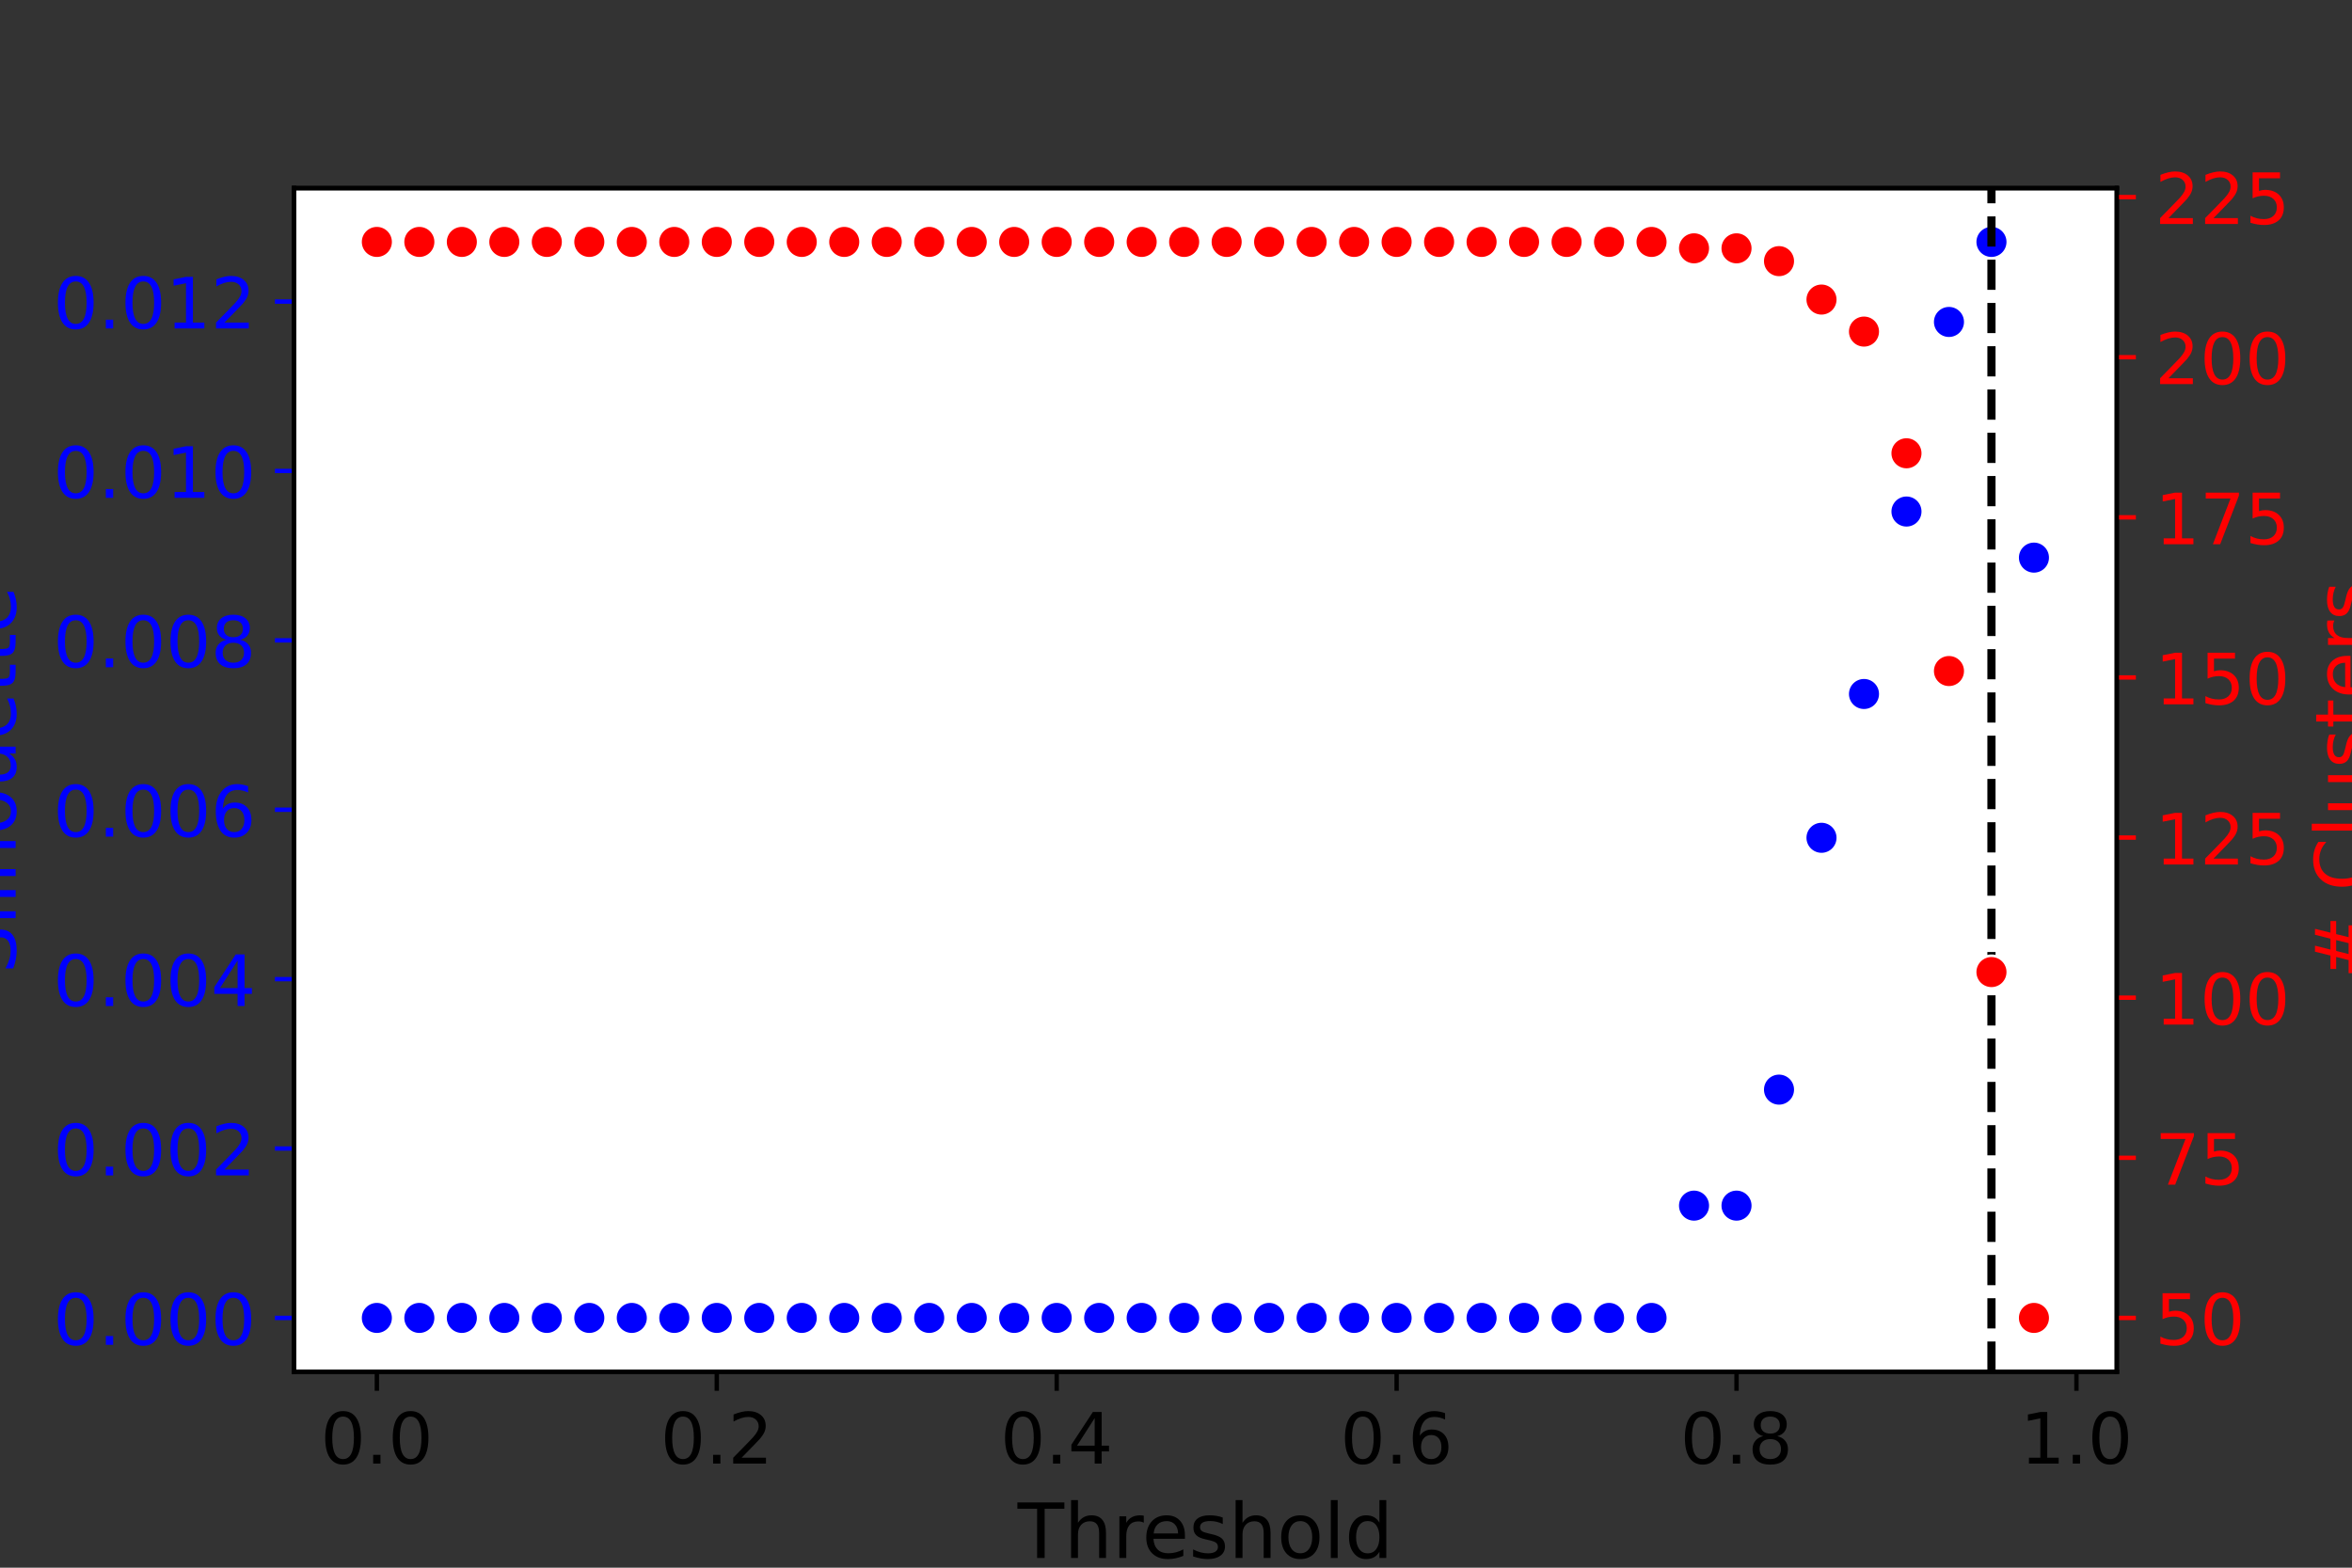 <?xml version="1.0" encoding="utf-8" standalone="no"?>
<!DOCTYPE svg PUBLIC "-//W3C//DTD SVG 1.1//EN"
  "http://www.w3.org/Graphics/SVG/1.1/DTD/svg11.dtd">
<!-- Created with matplotlib (https://matplotlib.org/) -->
<svg height="288pt" version="1.1" viewBox="0 0 432 288" width="432pt" xmlns="http://www.w3.org/2000/svg" xmlns:xlink="http://www.w3.org/1999/xlink">
 <rect x="0" y="0" width="432" height="288" fill="#333333" stroke="none"/>
 <defs>
  <style type="text/css">*{stroke-linecap:butt;stroke-linejoin:round;}</style>
 </defs>
 <g id="figure_1">
  <g id="patch_1">
   <path d="M 0 288 
L 432 288 
L 432 0 
L 0 0 
z
" style="fill:none;"/>
  </g>
  <g id="axes_1">
   <g id="patch_2">
    <path d="M 54 252 
L 388.8 252 
L 388.8 34.56 
L 54 34.56 
z
" style="fill:#ffffff;"/>
   </g>
   <g id="PathCollection_1">
    <defs>
     <path d="M 0 3 
C 0.796 3 1.559 2.684 2.121 2.121 
C 2.684 1.559 3 0.796 3 0 
C 3 -0.796 2.684 -1.559 2.121 -2.121 
C 1.559 -2.684 0.796 -3 0 -3 
C -0.796 -3 -1.559 -2.684 -2.121 -2.121 
C -2.684 -1.559 -3 -0.796 -3 0 
C -3 0.796 -2.684 1.559 -2.121 2.121 
C -1.559 2.684 -0.796 3 0 3 
z
" id="m71493a8d4b" style="stroke:#ffffff;stroke-width:0.48;"/>
    </defs>
    <g clip-path="url(#p7bffaa1123)">
     <use style="fill:#0000ff;stroke:#ffffff;stroke-width:0.48;" x="69.218" xlink:href="#m71493a8d4b" y="242.116"/>
     <use style="fill:#0000ff;stroke:#ffffff;stroke-width:0.48;" x="77.022" xlink:href="#m71493a8d4b" y="242.116"/>
     <use style="fill:#0000ff;stroke:#ffffff;stroke-width:0.48;" x="84.827" xlink:href="#m71493a8d4b" y="242.116"/>
     <use style="fill:#0000ff;stroke:#ffffff;stroke-width:0.48;" x="92.631" xlink:href="#m71493a8d4b" y="242.116"/>
     <use style="fill:#0000ff;stroke:#ffffff;stroke-width:0.48;" x="100.435" xlink:href="#m71493a8d4b" y="242.116"/>
     <use style="fill:#0000ff;stroke:#ffffff;stroke-width:0.48;" x="108.239" xlink:href="#m71493a8d4b" y="242.116"/>
     <use style="fill:#0000ff;stroke:#ffffff;stroke-width:0.48;" x="116.043" xlink:href="#m71493a8d4b" y="242.116"/>
     <use style="fill:#0000ff;stroke:#ffffff;stroke-width:0.48;" x="123.848" xlink:href="#m71493a8d4b" y="242.116"/>
     <use style="fill:#0000ff;stroke:#ffffff;stroke-width:0.48;" x="131.652" xlink:href="#m71493a8d4b" y="242.116"/>
     <use style="fill:#0000ff;stroke:#ffffff;stroke-width:0.48;" x="139.456" xlink:href="#m71493a8d4b" y="242.116"/>
     <use style="fill:#0000ff;stroke:#ffffff;stroke-width:0.48;" x="147.26" xlink:href="#m71493a8d4b" y="242.116"/>
     <use style="fill:#0000ff;stroke:#ffffff;stroke-width:0.48;" x="155.064" xlink:href="#m71493a8d4b" y="242.116"/>
     <use style="fill:#0000ff;stroke:#ffffff;stroke-width:0.48;" x="162.869" xlink:href="#m71493a8d4b" y="242.116"/>
     <use style="fill:#0000ff;stroke:#ffffff;stroke-width:0.48;" x="170.673" xlink:href="#m71493a8d4b" y="242.116"/>
     <use style="fill:#0000ff;stroke:#ffffff;stroke-width:0.48;" x="178.477" xlink:href="#m71493a8d4b" y="242.116"/>
     <use style="fill:#0000ff;stroke:#ffffff;stroke-width:0.48;" x="186.281" xlink:href="#m71493a8d4b" y="242.116"/>
     <use style="fill:#0000ff;stroke:#ffffff;stroke-width:0.48;" x="194.085" xlink:href="#m71493a8d4b" y="242.116"/>
     <use style="fill:#0000ff;stroke:#ffffff;stroke-width:0.48;" x="201.89" xlink:href="#m71493a8d4b" y="242.116"/>
     <use style="fill:#0000ff;stroke:#ffffff;stroke-width:0.48;" x="209.694" xlink:href="#m71493a8d4b" y="242.116"/>
     <use style="fill:#0000ff;stroke:#ffffff;stroke-width:0.48;" x="217.498" xlink:href="#m71493a8d4b" y="242.116"/>
     <use style="fill:#0000ff;stroke:#ffffff;stroke-width:0.48;" x="225.302" xlink:href="#m71493a8d4b" y="242.116"/>
     <use style="fill:#0000ff;stroke:#ffffff;stroke-width:0.48;" x="233.106" xlink:href="#m71493a8d4b" y="242.116"/>
     <use style="fill:#0000ff;stroke:#ffffff;stroke-width:0.48;" x="240.91" xlink:href="#m71493a8d4b" y="242.116"/>
     <use style="fill:#0000ff;stroke:#ffffff;stroke-width:0.48;" x="248.715" xlink:href="#m71493a8d4b" y="242.116"/>
     <use style="fill:#0000ff;stroke:#ffffff;stroke-width:0.48;" x="256.519" xlink:href="#m71493a8d4b" y="242.116"/>
     <use style="fill:#0000ff;stroke:#ffffff;stroke-width:0.48;" x="264.323" xlink:href="#m71493a8d4b" y="242.116"/>
     <use style="fill:#0000ff;stroke:#ffffff;stroke-width:0.48;" x="272.127" xlink:href="#m71493a8d4b" y="242.116"/>
     <use style="fill:#0000ff;stroke:#ffffff;stroke-width:0.48;" x="279.931" xlink:href="#m71493a8d4b" y="242.116"/>
     <use style="fill:#0000ff;stroke:#ffffff;stroke-width:0.48;" x="287.736" xlink:href="#m71493a8d4b" y="242.116"/>
     <use style="fill:#0000ff;stroke:#ffffff;stroke-width:0.48;" x="295.54" xlink:href="#m71493a8d4b" y="242.116"/>
     <use style="fill:#0000ff;stroke:#ffffff;stroke-width:0.48;" x="303.344" xlink:href="#m71493a8d4b" y="242.116"/>
     <use style="fill:#0000ff;stroke:#ffffff;stroke-width:0.48;" x="311.148" xlink:href="#m71493a8d4b" y="221.488"/>
     <use style="fill:#0000ff;stroke:#ffffff;stroke-width:0.48;" x="318.952" xlink:href="#m71493a8d4b" y="221.488"/>
     <use style="fill:#0000ff;stroke:#ffffff;stroke-width:0.48;" x="326.757" xlink:href="#m71493a8d4b" y="200.176"/>
     <use style="fill:#0000ff;stroke:#ffffff;stroke-width:0.48;" x="334.561" xlink:href="#m71493a8d4b" y="153.909"/>
     <use style="fill:#0000ff;stroke:#ffffff;stroke-width:0.48;" x="342.365" xlink:href="#m71493a8d4b" y="127.492"/>
     <use style="fill:#0000ff;stroke:#ffffff;stroke-width:0.48;" x="350.169" xlink:href="#m71493a8d4b" y="93.974"/>
     <use style="fill:#0000ff;stroke:#ffffff;stroke-width:0.48;" x="357.973" xlink:href="#m71493a8d4b" y="59.145"/>
     <use style="fill:#0000ff;stroke:#ffffff;stroke-width:0.48;" x="365.778" xlink:href="#m71493a8d4b" y="44.444"/>
     <use style="fill:#0000ff;stroke:#ffffff;stroke-width:0.48;" x="373.582" xlink:href="#m71493a8d4b" y="102.441"/>
    </g>
   </g>
   <g id="matplotlib.axis_1">
    <g id="xtick_1">
     <g id="line2d_1">
      <defs>
       <path d="M 0 0 
L 0 3.5 
" id="m3437641ccb" style="stroke:#000000;stroke-width:0.8;"/>
      </defs>
      <g>
       <use style="stroke:#000000;stroke-width:0.8;" x="69.218" xlink:href="#m3437641ccb" y="252"/>
      </g>
     </g>
     <g id="text_1">
      <!-- 0.0 -->
      <g transform="translate(58.881 268.878)scale(0.13 -0.13)">
       <defs>
        <path d="M 31.781 66.406 
Q 24.172 66.406 20.328 58.906 
Q 16.5 51.422 16.5 36.375 
Q 16.5 21.391 20.328 13.891 
Q 24.172 6.391 31.781 6.391 
Q 39.453 6.391 43.281 13.891 
Q 47.125 21.391 47.125 36.375 
Q 47.125 51.422 43.281 58.906 
Q 39.453 66.406 31.781 66.406 
z
M 31.781 74.219 
Q 44.047 74.219 50.516 64.516 
Q 56.984 54.828 56.984 36.375 
Q 56.984 17.969 50.516 8.266 
Q 44.047 -1.422 31.781 -1.422 
Q 19.531 -1.422 13.062 8.266 
Q 6.594 17.969 6.594 36.375 
Q 6.594 54.828 13.062 64.516 
Q 19.531 74.219 31.781 74.219 
z
" id="DejaVuSans-48"/>
        <path d="M 10.688 12.406 
L 21 12.406 
L 21 0 
L 10.688 0 
z
" id="DejaVuSans-46"/>
       </defs>
       <use xlink:href="#DejaVuSans-48"/>
       <use x="63.623" xlink:href="#DejaVuSans-46"/>
       <use x="95.41" xlink:href="#DejaVuSans-48"/>
      </g>
     </g>
    </g>
    <g id="xtick_2">
     <g id="line2d_2">
      <g>
       <use style="stroke:#000000;stroke-width:0.8;" x="131.652" xlink:href="#m3437641ccb" y="252"/>
      </g>
     </g>
     <g id="text_2">
      <!-- 0.2 -->
      <g transform="translate(121.315 268.878)scale(0.13 -0.13)">
       <defs>
        <path d="M 19.188 8.297 
L 53.609 8.297 
L 53.609 0 
L 7.328 0 
L 7.328 8.297 
Q 12.938 14.109 22.625 23.891 
Q 32.328 33.688 34.812 36.531 
Q 39.547 41.844 41.422 45.531 
Q 43.312 49.219 43.312 52.781 
Q 43.312 58.594 39.234 62.25 
Q 35.156 65.922 28.609 65.922 
Q 23.969 65.922 18.812 64.312 
Q 13.672 62.703 7.812 59.422 
L 7.812 69.391 
Q 13.766 71.781 18.938 73 
Q 24.125 74.219 28.422 74.219 
Q 39.75 74.219 46.484 68.547 
Q 53.219 62.891 53.219 53.422 
Q 53.219 48.922 51.531 44.891 
Q 49.859 40.875 45.406 35.406 
Q 44.188 33.984 37.641 27.219 
Q 31.109 20.453 19.188 8.297 
z
" id="DejaVuSans-50"/>
       </defs>
       <use xlink:href="#DejaVuSans-48"/>
       <use x="63.623" xlink:href="#DejaVuSans-46"/>
       <use x="95.41" xlink:href="#DejaVuSans-50"/>
      </g>
     </g>
    </g>
    <g id="xtick_3">
     <g id="line2d_3">
      <g>
       <use style="stroke:#000000;stroke-width:0.8;" x="194.085" xlink:href="#m3437641ccb" y="252"/>
      </g>
     </g>
     <g id="text_3">
      <!-- 0.4 -->
      <g transform="translate(183.748 268.878)scale(0.13 -0.13)">
       <defs>
        <path d="M 37.797 64.312 
L 12.891 25.391 
L 37.797 25.391 
z
M 35.203 72.906 
L 47.609 72.906 
L 47.609 25.391 
L 58.016 25.391 
L 58.016 17.188 
L 47.609 17.188 
L 47.609 0 
L 37.797 0 
L 37.797 17.188 
L 4.891 17.188 
L 4.891 26.703 
z
" id="DejaVuSans-52"/>
       </defs>
       <use xlink:href="#DejaVuSans-48"/>
       <use x="63.623" xlink:href="#DejaVuSans-46"/>
       <use x="95.41" xlink:href="#DejaVuSans-52"/>
      </g>
     </g>
    </g>
    <g id="xtick_4">
     <g id="line2d_4">
      <g>
       <use style="stroke:#000000;stroke-width:0.8;" x="256.519" xlink:href="#m3437641ccb" y="252"/>
      </g>
     </g>
     <g id="text_4">
      <!-- 0.6 -->
      <g transform="translate(246.182 268.878)scale(0.13 -0.13)">
       <defs>
        <path d="M 33.016 40.375 
Q 26.375 40.375 22.484 35.828 
Q 18.609 31.297 18.609 23.391 
Q 18.609 15.531 22.484 10.953 
Q 26.375 6.391 33.016 6.391 
Q 39.656 6.391 43.531 10.953 
Q 47.406 15.531 47.406 23.391 
Q 47.406 31.297 43.531 35.828 
Q 39.656 40.375 33.016 40.375 
z
M 52.594 71.297 
L 52.594 62.312 
Q 48.875 64.062 45.094 64.984 
Q 41.312 65.922 37.594 65.922 
Q 27.828 65.922 22.672 59.328 
Q 17.531 52.734 16.797 39.406 
Q 19.672 43.656 24.016 45.922 
Q 28.375 48.188 33.594 48.188 
Q 44.578 48.188 50.953 41.516 
Q 57.328 34.859 57.328 23.391 
Q 57.328 12.156 50.688 5.359 
Q 44.047 -1.422 33.016 -1.422 
Q 20.359 -1.422 13.672 8.266 
Q 6.984 17.969 6.984 36.375 
Q 6.984 53.656 15.188 63.938 
Q 23.391 74.219 37.203 74.219 
Q 40.922 74.219 44.703 73.484 
Q 48.484 72.75 52.594 71.297 
z
" id="DejaVuSans-54"/>
       </defs>
       <use xlink:href="#DejaVuSans-48"/>
       <use x="63.623" xlink:href="#DejaVuSans-46"/>
       <use x="95.41" xlink:href="#DejaVuSans-54"/>
      </g>
     </g>
    </g>
    <g id="xtick_5">
     <g id="line2d_5">
      <g>
       <use style="stroke:#000000;stroke-width:0.8;" x="318.952" xlink:href="#m3437641ccb" y="252"/>
      </g>
     </g>
     <g id="text_5">
      <!-- 0.8 -->
      <g transform="translate(308.615 268.878)scale(0.13 -0.13)">
       <defs>
        <path d="M 31.781 34.625 
Q 24.75 34.625 20.719 30.859 
Q 16.703 27.094 16.703 20.516 
Q 16.703 13.922 20.719 10.156 
Q 24.75 6.391 31.781 6.391 
Q 38.812 6.391 42.859 10.172 
Q 46.922 13.969 46.922 20.516 
Q 46.922 27.094 42.891 30.859 
Q 38.875 34.625 31.781 34.625 
z
M 21.922 38.812 
Q 15.578 40.375 12.031 44.719 
Q 8.5 49.078 8.5 55.328 
Q 8.5 64.062 14.719 69.141 
Q 20.953 74.219 31.781 74.219 
Q 42.672 74.219 48.875 69.141 
Q 55.078 64.062 55.078 55.328 
Q 55.078 49.078 51.531 44.719 
Q 48 40.375 41.703 38.812 
Q 48.828 37.156 52.797 32.312 
Q 56.781 27.484 56.781 20.516 
Q 56.781 9.906 50.312 4.234 
Q 43.844 -1.422 31.781 -1.422 
Q 19.734 -1.422 13.25 4.234 
Q 6.781 9.906 6.781 20.516 
Q 6.781 27.484 10.781 32.312 
Q 14.797 37.156 21.922 38.812 
z
M 18.312 54.391 
Q 18.312 48.734 21.844 45.562 
Q 25.391 42.391 31.781 42.391 
Q 38.141 42.391 41.719 45.562 
Q 45.312 48.734 45.312 54.391 
Q 45.312 60.062 41.719 63.234 
Q 38.141 66.406 31.781 66.406 
Q 25.391 66.406 21.844 63.234 
Q 18.312 60.062 18.312 54.391 
z
" id="DejaVuSans-56"/>
       </defs>
       <use xlink:href="#DejaVuSans-48"/>
       <use x="63.623" xlink:href="#DejaVuSans-46"/>
       <use x="95.41" xlink:href="#DejaVuSans-56"/>
      </g>
     </g>
    </g>
    <g id="xtick_6">
     <g id="line2d_6">
      <g>
       <use style="stroke:#000000;stroke-width:0.8;" x="381.386" xlink:href="#m3437641ccb" y="252"/>
      </g>
     </g>
     <g id="text_6">
      <!-- 1.0 -->
      <g transform="translate(371.049 268.878)scale(0.13 -0.13)">
       <defs>
        <path d="M 12.406 8.297 
L 28.516 8.297 
L 28.516 63.922 
L 10.984 60.406 
L 10.984 69.391 
L 28.422 72.906 
L 38.281 72.906 
L 38.281 8.297 
L 54.391 8.297 
L 54.391 0 
L 12.406 0 
z
" id="DejaVuSans-49"/>
       </defs>
       <use xlink:href="#DejaVuSans-49"/>
       <use x="63.623" xlink:href="#DejaVuSans-46"/>
       <use x="95.41" xlink:href="#DejaVuSans-48"/>
      </g>
     </g>
    </g>
    <g id="text_7">
     <!-- Threshold -->
     <g transform="translate(186.906 286.219)scale(0.14 -0.14)">
      <defs>
       <path d="M -0.297 72.906 
L 61.375 72.906 
L 61.375 64.594 
L 35.5 64.594 
L 35.5 0 
L 25.594 0 
L 25.594 64.594 
L -0.297 64.594 
z
" id="DejaVuSans-84"/>
       <path d="M 54.891 33.016 
L 54.891 0 
L 45.906 0 
L 45.906 32.719 
Q 45.906 40.484 42.875 44.328 
Q 39.844 48.188 33.797 48.188 
Q 26.516 48.188 22.312 43.547 
Q 18.109 38.922 18.109 30.906 
L 18.109 0 
L 9.078 0 
L 9.078 75.984 
L 18.109 75.984 
L 18.109 46.188 
Q 21.344 51.125 25.703 53.562 
Q 30.078 56 35.797 56 
Q 45.219 56 50.047 50.172 
Q 54.891 44.344 54.891 33.016 
z
" id="DejaVuSans-104"/>
       <path d="M 41.109 46.297 
Q 39.594 47.172 37.812 47.578 
Q 36.031 48 33.891 48 
Q 26.266 48 22.188 43.047 
Q 18.109 38.094 18.109 28.812 
L 18.109 0 
L 9.078 0 
L 9.078 54.688 
L 18.109 54.688 
L 18.109 46.188 
Q 20.953 51.172 25.484 53.578 
Q 30.031 56 36.531 56 
Q 37.453 56 38.578 55.875 
Q 39.703 55.766 41.062 55.516 
z
" id="DejaVuSans-114"/>
       <path d="M 56.203 29.594 
L 56.203 25.203 
L 14.891 25.203 
Q 15.484 15.922 20.484 11.062 
Q 25.484 6.203 34.422 6.203 
Q 39.594 6.203 44.453 7.469 
Q 49.312 8.734 54.109 11.281 
L 54.109 2.781 
Q 49.266 0.734 44.188 -0.344 
Q 39.109 -1.422 33.891 -1.422 
Q 20.797 -1.422 13.156 6.188 
Q 5.516 13.812 5.516 26.812 
Q 5.516 40.234 12.766 48.109 
Q 20.016 56 32.328 56 
Q 43.359 56 49.781 48.891 
Q 56.203 41.797 56.203 29.594 
z
M 47.219 32.234 
Q 47.125 39.594 43.094 43.984 
Q 39.062 48.391 32.422 48.391 
Q 24.906 48.391 20.391 44.141 
Q 15.875 39.891 15.188 32.172 
z
" id="DejaVuSans-101"/>
       <path d="M 44.281 53.078 
L 44.281 44.578 
Q 40.484 46.531 36.375 47.5 
Q 32.281 48.484 27.875 48.484 
Q 21.188 48.484 17.844 46.438 
Q 14.5 44.391 14.5 40.281 
Q 14.5 37.156 16.891 35.375 
Q 19.281 33.594 26.516 31.984 
L 29.594 31.297 
Q 39.156 29.25 43.188 25.516 
Q 47.219 21.781 47.219 15.094 
Q 47.219 7.469 41.188 3.016 
Q 35.156 -1.422 24.609 -1.422 
Q 20.219 -1.422 15.453 -0.562 
Q 10.688 0.297 5.422 2 
L 5.422 11.281 
Q 10.406 8.688 15.234 7.391 
Q 20.062 6.109 24.812 6.109 
Q 31.156 6.109 34.562 8.281 
Q 37.984 10.453 37.984 14.406 
Q 37.984 18.062 35.516 20.016 
Q 33.062 21.969 24.703 23.781 
L 21.578 24.516 
Q 13.234 26.266 9.516 29.906 
Q 5.812 33.547 5.812 39.891 
Q 5.812 47.609 11.281 51.797 
Q 16.75 56 26.812 56 
Q 31.781 56 36.172 55.266 
Q 40.578 54.547 44.281 53.078 
z
" id="DejaVuSans-115"/>
       <path d="M 30.609 48.391 
Q 23.391 48.391 19.188 42.75 
Q 14.984 37.109 14.984 27.297 
Q 14.984 17.484 19.156 11.844 
Q 23.344 6.203 30.609 6.203 
Q 37.797 6.203 41.984 11.859 
Q 46.188 17.531 46.188 27.297 
Q 46.188 37.016 41.984 42.703 
Q 37.797 48.391 30.609 48.391 
z
M 30.609 56 
Q 42.328 56 49.016 48.375 
Q 55.719 40.766 55.719 27.297 
Q 55.719 13.875 49.016 6.219 
Q 42.328 -1.422 30.609 -1.422 
Q 18.844 -1.422 12.172 6.219 
Q 5.516 13.875 5.516 27.297 
Q 5.516 40.766 12.172 48.375 
Q 18.844 56 30.609 56 
z
" id="DejaVuSans-111"/>
       <path d="M 9.422 75.984 
L 18.406 75.984 
L 18.406 0 
L 9.422 0 
z
" id="DejaVuSans-108"/>
       <path d="M 45.406 46.391 
L 45.406 75.984 
L 54.391 75.984 
L 54.391 0 
L 45.406 0 
L 45.406 8.203 
Q 42.578 3.328 38.25 0.953 
Q 33.938 -1.422 27.875 -1.422 
Q 17.969 -1.422 11.734 6.484 
Q 5.516 14.406 5.516 27.297 
Q 5.516 40.188 11.734 48.094 
Q 17.969 56 27.875 56 
Q 33.938 56 38.25 53.625 
Q 42.578 51.266 45.406 46.391 
z
M 14.797 27.297 
Q 14.797 17.391 18.875 11.75 
Q 22.953 6.109 30.078 6.109 
Q 37.203 6.109 41.297 11.75 
Q 45.406 17.391 45.406 27.297 
Q 45.406 37.203 41.297 42.844 
Q 37.203 48.484 30.078 48.484 
Q 22.953 48.484 18.875 42.844 
Q 14.797 37.203 14.797 27.297 
z
" id="DejaVuSans-100"/>
      </defs>
      <use xlink:href="#DejaVuSans-84"/>
      <use x="61.084" xlink:href="#DejaVuSans-104"/>
      <use x="124.463" xlink:href="#DejaVuSans-114"/>
      <use x="163.326" xlink:href="#DejaVuSans-101"/>
      <use x="224.85" xlink:href="#DejaVuSans-115"/>
      <use x="276.949" xlink:href="#DejaVuSans-104"/>
      <use x="340.328" xlink:href="#DejaVuSans-111"/>
      <use x="401.51" xlink:href="#DejaVuSans-108"/>
      <use x="429.293" xlink:href="#DejaVuSans-100"/>
     </g>
    </g>
   </g>
   <g id="matplotlib.axis_2">
    <g id="ytick_1">
     <g id="line2d_7">
      <defs>
       <path d="M 0 0 
L -3.5 0 
" id="m85ba063095" style="stroke:#0000ff;stroke-width:0.8;"/>
      </defs>
      <g>
       <use style="fill:#0000ff;stroke:#0000ff;stroke-width:0.8;" x="54" xlink:href="#m85ba063095" y="242.116"/>
      </g>
     </g>
     <g id="text_8">
      <!-- 0.000 -->
      <g style="fill:#0000ff;" transform="translate(9.783 247.055)scale(0.13 -0.13)">
       <use xlink:href="#DejaVuSans-48"/>
       <use x="63.623" xlink:href="#DejaVuSans-46"/>
       <use x="95.41" xlink:href="#DejaVuSans-48"/>
       <use x="159.033" xlink:href="#DejaVuSans-48"/>
       <use x="222.656" xlink:href="#DejaVuSans-48"/>
      </g>
     </g>
    </g>
    <g id="ytick_2">
     <g id="line2d_8">
      <g>
       <use style="fill:#0000ff;stroke:#0000ff;stroke-width:0.8;" x="54" xlink:href="#m85ba063095" y="210.997"/>
      </g>
     </g>
     <g id="text_9">
      <!-- 0.002 -->
      <g style="fill:#0000ff;" transform="translate(9.783 215.936)scale(0.13 -0.13)">
       <use xlink:href="#DejaVuSans-48"/>
       <use x="63.623" xlink:href="#DejaVuSans-46"/>
       <use x="95.41" xlink:href="#DejaVuSans-48"/>
       <use x="159.033" xlink:href="#DejaVuSans-48"/>
       <use x="222.656" xlink:href="#DejaVuSans-50"/>
      </g>
     </g>
    </g>
    <g id="ytick_3">
     <g id="line2d_9">
      <g>
       <use style="fill:#0000ff;stroke:#0000ff;stroke-width:0.8;" x="54" xlink:href="#m85ba063095" y="179.878"/>
      </g>
     </g>
     <g id="text_10">
      <!-- 0.004 -->
      <g style="fill:#0000ff;" transform="translate(9.783 184.817)scale(0.13 -0.13)">
       <use xlink:href="#DejaVuSans-48"/>
       <use x="63.623" xlink:href="#DejaVuSans-46"/>
       <use x="95.41" xlink:href="#DejaVuSans-48"/>
       <use x="159.033" xlink:href="#DejaVuSans-48"/>
       <use x="222.656" xlink:href="#DejaVuSans-52"/>
      </g>
     </g>
    </g>
    <g id="ytick_4">
     <g id="line2d_10">
      <g>
       <use style="fill:#0000ff;stroke:#0000ff;stroke-width:0.8;" x="54" xlink:href="#m85ba063095" y="148.759"/>
      </g>
     </g>
     <g id="text_11">
      <!-- 0.006 -->
      <g style="fill:#0000ff;" transform="translate(9.783 153.698)scale(0.13 -0.13)">
       <use xlink:href="#DejaVuSans-48"/>
       <use x="63.623" xlink:href="#DejaVuSans-46"/>
       <use x="95.41" xlink:href="#DejaVuSans-48"/>
       <use x="159.033" xlink:href="#DejaVuSans-48"/>
       <use x="222.656" xlink:href="#DejaVuSans-54"/>
      </g>
     </g>
    </g>
    <g id="ytick_5">
     <g id="line2d_11">
      <g>
       <use style="fill:#0000ff;stroke:#0000ff;stroke-width:0.8;" x="54" xlink:href="#m85ba063095" y="117.64"/>
      </g>
     </g>
     <g id="text_12">
      <!-- 0.008 -->
      <g style="fill:#0000ff;" transform="translate(9.783 122.579)scale(0.13 -0.13)">
       <use xlink:href="#DejaVuSans-48"/>
       <use x="63.623" xlink:href="#DejaVuSans-46"/>
       <use x="95.41" xlink:href="#DejaVuSans-48"/>
       <use x="159.033" xlink:href="#DejaVuSans-48"/>
       <use x="222.656" xlink:href="#DejaVuSans-56"/>
      </g>
     </g>
    </g>
    <g id="ytick_6">
     <g id="line2d_12">
      <g>
       <use style="fill:#0000ff;stroke:#0000ff;stroke-width:0.8;" x="54" xlink:href="#m85ba063095" y="86.52"/>
      </g>
     </g>
     <g id="text_13">
      <!-- 0.010 -->
      <g style="fill:#0000ff;" transform="translate(9.783 91.459)scale(0.13 -0.13)">
       <use xlink:href="#DejaVuSans-48"/>
       <use x="63.623" xlink:href="#DejaVuSans-46"/>
       <use x="95.41" xlink:href="#DejaVuSans-48"/>
       <use x="159.033" xlink:href="#DejaVuSans-49"/>
       <use x="222.656" xlink:href="#DejaVuSans-48"/>
      </g>
     </g>
    </g>
    <g id="ytick_7">
     <g id="line2d_13">
      <g>
       <use style="fill:#0000ff;stroke:#0000ff;stroke-width:0.8;" x="54" xlink:href="#m85ba063095" y="55.401"/>
      </g>
     </g>
     <g id="text_14">
      <!-- 0.012 -->
      <g style="fill:#0000ff;" transform="translate(9.783 60.34)scale(0.13 -0.13)">
       <use xlink:href="#DejaVuSans-48"/>
       <use x="63.623" xlink:href="#DejaVuSans-46"/>
       <use x="95.41" xlink:href="#DejaVuSans-48"/>
       <use x="159.033" xlink:href="#DejaVuSans-49"/>
       <use x="222.656" xlink:href="#DejaVuSans-50"/>
      </g>
     </g>
    </g>
    <g id="text_15">
     <!-- Silhouette -->
     <g style="fill:#0000ff;" transform="translate(2.872 178.872)rotate(-90)scale(0.14 -0.14)">
      <defs>
       <path d="M 53.516 70.516 
L 53.516 60.891 
Q 47.906 63.578 42.922 64.891 
Q 37.938 66.219 33.297 66.219 
Q 25.25 66.219 20.875 63.094 
Q 16.5 59.969 16.5 54.203 
Q 16.5 49.359 19.406 46.891 
Q 22.312 44.438 30.422 42.922 
L 36.375 41.703 
Q 47.406 39.594 52.656 34.297 
Q 57.906 29 57.906 20.125 
Q 57.906 9.516 50.797 4.047 
Q 43.703 -1.422 29.984 -1.422 
Q 24.812 -1.422 18.969 -0.25 
Q 13.141 0.922 6.891 3.219 
L 6.891 13.375 
Q 12.891 10.016 18.656 8.297 
Q 24.422 6.594 29.984 6.594 
Q 38.422 6.594 43.016 9.906 
Q 47.609 13.234 47.609 19.391 
Q 47.609 24.75 44.312 27.781 
Q 41.016 30.812 33.5 32.328 
L 27.484 33.5 
Q 16.453 35.688 11.516 40.375 
Q 6.594 45.062 6.594 53.422 
Q 6.594 63.094 13.406 68.656 
Q 20.219 74.219 32.172 74.219 
Q 37.312 74.219 42.625 73.281 
Q 47.953 72.359 53.516 70.516 
z
" id="DejaVuSans-83"/>
       <path d="M 9.422 54.688 
L 18.406 54.688 
L 18.406 0 
L 9.422 0 
z
M 9.422 75.984 
L 18.406 75.984 
L 18.406 64.594 
L 9.422 64.594 
z
" id="DejaVuSans-105"/>
       <path d="M 8.5 21.578 
L 8.5 54.688 
L 17.484 54.688 
L 17.484 21.922 
Q 17.484 14.156 20.5 10.266 
Q 23.531 6.391 29.594 6.391 
Q 36.859 6.391 41.078 11.031 
Q 45.312 15.672 45.312 23.688 
L 45.312 54.688 
L 54.297 54.688 
L 54.297 0 
L 45.312 0 
L 45.312 8.406 
Q 42.047 3.422 37.719 1 
Q 33.406 -1.422 27.688 -1.422 
Q 18.266 -1.422 13.375 4.438 
Q 8.5 10.297 8.5 21.578 
z
M 31.109 56 
z
" id="DejaVuSans-117"/>
       <path d="M 18.312 70.219 
L 18.312 54.688 
L 36.812 54.688 
L 36.812 47.703 
L 18.312 47.703 
L 18.312 18.016 
Q 18.312 11.328 20.141 9.422 
Q 21.969 7.516 27.594 7.516 
L 36.812 7.516 
L 36.812 0 
L 27.594 0 
Q 17.188 0 13.234 3.875 
Q 9.281 7.766 9.281 18.016 
L 9.281 47.703 
L 2.688 47.703 
L 2.688 54.688 
L 9.281 54.688 
L 9.281 70.219 
z
" id="DejaVuSans-116"/>
      </defs>
      <use xlink:href="#DejaVuSans-83"/>
      <use x="63.477" xlink:href="#DejaVuSans-105"/>
      <use x="91.26" xlink:href="#DejaVuSans-108"/>
      <use x="119.043" xlink:href="#DejaVuSans-104"/>
      <use x="182.422" xlink:href="#DejaVuSans-111"/>
      <use x="243.604" xlink:href="#DejaVuSans-117"/>
      <use x="306.982" xlink:href="#DejaVuSans-101"/>
      <use x="368.506" xlink:href="#DejaVuSans-116"/>
      <use x="407.715" xlink:href="#DejaVuSans-116"/>
      <use x="446.924" xlink:href="#DejaVuSans-101"/>
     </g>
    </g>
   </g>
   <g id="line2d_14">
    <path clip-path="url(#p7bffaa1123)" d="M 365.778 252 
L 365.778 34.56 
" style="fill:none;stroke:#000000;stroke-dasharray:5.55,2.4;stroke-dashoffset:0;stroke-width:1.5;"/>
   </g>
   <g id="patch_3">
    <path d="M 54 252 
L 54 34.56 
" style="fill:none;stroke:#000000;stroke-linecap:square;stroke-linejoin:miter;stroke-width:0.8;"/>
   </g>
   <g id="patch_4">
    <path d="M 388.8 252 
L 388.8 34.56 
" style="fill:none;stroke:#000000;stroke-linecap:square;stroke-linejoin:miter;stroke-width:0.8;"/>
   </g>
   <g id="patch_5">
    <path d="M 54 252 
L 388.8 252 
" style="fill:none;stroke:#000000;stroke-linecap:square;stroke-linejoin:miter;stroke-width:0.8;"/>
   </g>
   <g id="patch_6">
    <path d="M 54 34.56 
L 388.8 34.56 
" style="fill:none;stroke:#000000;stroke-linecap:square;stroke-linejoin:miter;stroke-width:0.8;"/>
   </g>
  </g>
  <g id="axes_2">
   <g id="PathCollection_2">
    <defs>
     <path d="M 0 3 
C 0.796 3 1.559 2.684 2.121 2.121 
C 2.684 1.559 3 0.796 3 0 
C 3 -0.796 2.684 -1.559 2.121 -2.121 
C 1.559 -2.684 0.796 -3 0 -3 
C -0.796 -3 -1.559 -2.684 -2.121 -2.121 
C -2.684 -1.559 -3 -0.796 -3 0 
C -3 0.796 -2.684 1.559 -2.121 2.121 
C -1.559 2.684 -0.796 3 0 3 
z
" id="m3dc94e072f" style="stroke:#ffffff;stroke-width:0.48;"/>
    </defs>
    <g clip-path="url(#p7bffaa1123)">
     <use style="fill:#ff0000;stroke:#ffffff;stroke-width:0.48;" x="69.218" xlink:href="#m3dc94e072f" y="44.444"/>
     <use style="fill:#ff0000;stroke:#ffffff;stroke-width:0.48;" x="77.022" xlink:href="#m3dc94e072f" y="44.444"/>
     <use style="fill:#ff0000;stroke:#ffffff;stroke-width:0.48;" x="84.827" xlink:href="#m3dc94e072f" y="44.444"/>
     <use style="fill:#ff0000;stroke:#ffffff;stroke-width:0.48;" x="92.631" xlink:href="#m3dc94e072f" y="44.444"/>
     <use style="fill:#ff0000;stroke:#ffffff;stroke-width:0.48;" x="100.435" xlink:href="#m3dc94e072f" y="44.444"/>
     <use style="fill:#ff0000;stroke:#ffffff;stroke-width:0.48;" x="108.239" xlink:href="#m3dc94e072f" y="44.444"/>
     <use style="fill:#ff0000;stroke:#ffffff;stroke-width:0.48;" x="116.043" xlink:href="#m3dc94e072f" y="44.444"/>
     <use style="fill:#ff0000;stroke:#ffffff;stroke-width:0.48;" x="123.848" xlink:href="#m3dc94e072f" y="44.444"/>
     <use style="fill:#ff0000;stroke:#ffffff;stroke-width:0.48;" x="131.652" xlink:href="#m3dc94e072f" y="44.444"/>
     <use style="fill:#ff0000;stroke:#ffffff;stroke-width:0.48;" x="139.456" xlink:href="#m3dc94e072f" y="44.444"/>
     <use style="fill:#ff0000;stroke:#ffffff;stroke-width:0.48;" x="147.26" xlink:href="#m3dc94e072f" y="44.444"/>
     <use style="fill:#ff0000;stroke:#ffffff;stroke-width:0.48;" x="155.064" xlink:href="#m3dc94e072f" y="44.444"/>
     <use style="fill:#ff0000;stroke:#ffffff;stroke-width:0.48;" x="162.869" xlink:href="#m3dc94e072f" y="44.444"/>
     <use style="fill:#ff0000;stroke:#ffffff;stroke-width:0.48;" x="170.673" xlink:href="#m3dc94e072f" y="44.444"/>
     <use style="fill:#ff0000;stroke:#ffffff;stroke-width:0.48;" x="178.477" xlink:href="#m3dc94e072f" y="44.444"/>
     <use style="fill:#ff0000;stroke:#ffffff;stroke-width:0.48;" x="186.281" xlink:href="#m3dc94e072f" y="44.444"/>
     <use style="fill:#ff0000;stroke:#ffffff;stroke-width:0.48;" x="194.085" xlink:href="#m3dc94e072f" y="44.444"/>
     <use style="fill:#ff0000;stroke:#ffffff;stroke-width:0.48;" x="201.89" xlink:href="#m3dc94e072f" y="44.444"/>
     <use style="fill:#ff0000;stroke:#ffffff;stroke-width:0.48;" x="209.694" xlink:href="#m3dc94e072f" y="44.444"/>
     <use style="fill:#ff0000;stroke:#ffffff;stroke-width:0.48;" x="217.498" xlink:href="#m3dc94e072f" y="44.444"/>
     <use style="fill:#ff0000;stroke:#ffffff;stroke-width:0.48;" x="225.302" xlink:href="#m3dc94e072f" y="44.444"/>
     <use style="fill:#ff0000;stroke:#ffffff;stroke-width:0.48;" x="233.106" xlink:href="#m3dc94e072f" y="44.444"/>
     <use style="fill:#ff0000;stroke:#ffffff;stroke-width:0.48;" x="240.91" xlink:href="#m3dc94e072f" y="44.444"/>
     <use style="fill:#ff0000;stroke:#ffffff;stroke-width:0.48;" x="248.715" xlink:href="#m3dc94e072f" y="44.444"/>
     <use style="fill:#ff0000;stroke:#ffffff;stroke-width:0.48;" x="256.519" xlink:href="#m3dc94e072f" y="44.444"/>
     <use style="fill:#ff0000;stroke:#ffffff;stroke-width:0.48;" x="264.323" xlink:href="#m3dc94e072f" y="44.444"/>
     <use style="fill:#ff0000;stroke:#ffffff;stroke-width:0.48;" x="272.127" xlink:href="#m3dc94e072f" y="44.444"/>
     <use style="fill:#ff0000;stroke:#ffffff;stroke-width:0.48;" x="279.931" xlink:href="#m3dc94e072f" y="44.444"/>
     <use style="fill:#ff0000;stroke:#ffffff;stroke-width:0.48;" x="287.736" xlink:href="#m3dc94e072f" y="44.444"/>
     <use style="fill:#ff0000;stroke:#ffffff;stroke-width:0.48;" x="295.54" xlink:href="#m3dc94e072f" y="44.444"/>
     <use style="fill:#ff0000;stroke:#ffffff;stroke-width:0.48;" x="303.344" xlink:href="#m3dc94e072f" y="44.444"/>
     <use style="fill:#ff0000;stroke:#ffffff;stroke-width:0.48;" x="311.148" xlink:href="#m3dc94e072f" y="45.62"/>
     <use style="fill:#ff0000;stroke:#ffffff;stroke-width:0.48;" x="318.952" xlink:href="#m3dc94e072f" y="45.62"/>
     <use style="fill:#ff0000;stroke:#ffffff;stroke-width:0.48;" x="326.757" xlink:href="#m3dc94e072f" y="47.974"/>
     <use style="fill:#ff0000;stroke:#ffffff;stroke-width:0.48;" x="334.561" xlink:href="#m3dc94e072f" y="55.033"/>
     <use style="fill:#ff0000;stroke:#ffffff;stroke-width:0.48;" x="342.365" xlink:href="#m3dc94e072f" y="60.916"/>
     <use style="fill:#ff0000;stroke:#ffffff;stroke-width:0.48;" x="350.169" xlink:href="#m3dc94e072f" y="83.272"/>
     <use style="fill:#ff0000;stroke:#ffffff;stroke-width:0.48;" x="357.973" xlink:href="#m3dc94e072f" y="123.277"/>
     <use style="fill:#ff0000;stroke:#ffffff;stroke-width:0.48;" x="365.778" xlink:href="#m3dc94e072f" y="178.579"/>
     <use style="fill:#ff0000;stroke:#ffffff;stroke-width:0.48;" x="373.582" xlink:href="#m3dc94e072f" y="242.116"/>
    </g>
   </g>
   <g id="matplotlib.axis_3">
    <g id="ytick_8">
     <g id="line2d_15">
      <defs>
       <path d="M 0 0 
L 3.5 0 
" id="m672abce1fd" style="stroke:#ff0000;stroke-width:0.8;"/>
      </defs>
      <g>
       <use style="fill:#ff0000;stroke:#ff0000;stroke-width:0.8;" x="388.8" xlink:href="#m672abce1fd" y="242.116"/>
      </g>
     </g>
     <g id="text_16">
      <!-- 50 -->
      <g style="fill:#ff0000;" transform="translate(395.8 247.055)scale(0.13 -0.13)">
       <defs>
        <path d="M 10.797 72.906 
L 49.516 72.906 
L 49.516 64.594 
L 19.828 64.594 
L 19.828 46.734 
Q 21.969 47.469 24.109 47.828 
Q 26.266 48.188 28.422 48.188 
Q 40.625 48.188 47.75 41.5 
Q 54.891 34.812 54.891 23.391 
Q 54.891 11.625 47.562 5.094 
Q 40.234 -1.422 26.906 -1.422 
Q 22.312 -1.422 17.547 -0.641 
Q 12.797 0.141 7.719 1.703 
L 7.719 11.625 
Q 12.109 9.234 16.797 8.062 
Q 21.484 6.891 26.703 6.891 
Q 35.156 6.891 40.078 11.328 
Q 45.016 15.766 45.016 23.391 
Q 45.016 31 40.078 35.438 
Q 35.156 39.891 26.703 39.891 
Q 22.75 39.891 18.812 39.016 
Q 14.891 38.141 10.797 36.281 
z
" id="DejaVuSans-53"/>
       </defs>
       <use xlink:href="#DejaVuSans-53"/>
       <use x="63.623" xlink:href="#DejaVuSans-48"/>
      </g>
     </g>
    </g>
    <g id="ytick_9">
     <g id="line2d_16">
      <g>
       <use style="fill:#ff0000;stroke:#ff0000;stroke-width:0.8;" x="388.8" xlink:href="#m672abce1fd" y="212.701"/>
      </g>
     </g>
     <g id="text_17">
      <!-- 75 -->
      <g style="fill:#ff0000;" transform="translate(395.8 217.64)scale(0.13 -0.13)">
       <defs>
        <path d="M 8.203 72.906 
L 55.078 72.906 
L 55.078 68.703 
L 28.609 0 
L 18.312 0 
L 43.219 64.594 
L 8.203 64.594 
z
" id="DejaVuSans-55"/>
       </defs>
       <use xlink:href="#DejaVuSans-55"/>
       <use x="63.623" xlink:href="#DejaVuSans-53"/>
      </g>
     </g>
    </g>
    <g id="ytick_10">
     <g id="line2d_17">
      <g>
       <use style="fill:#ff0000;stroke:#ff0000;stroke-width:0.8;" x="388.8" xlink:href="#m672abce1fd" y="183.285"/>
      </g>
     </g>
     <g id="text_18">
      <!-- 100 -->
      <g style="fill:#ff0000;" transform="translate(395.8 188.224)scale(0.13 -0.13)">
       <use xlink:href="#DejaVuSans-49"/>
       <use x="63.623" xlink:href="#DejaVuSans-48"/>
       <use x="127.246" xlink:href="#DejaVuSans-48"/>
      </g>
     </g>
    </g>
    <g id="ytick_11">
     <g id="line2d_18">
      <g>
       <use style="fill:#ff0000;stroke:#ff0000;stroke-width:0.8;" x="388.8" xlink:href="#m672abce1fd" y="153.87"/>
      </g>
     </g>
     <g id="text_19">
      <!-- 125 -->
      <g style="fill:#ff0000;" transform="translate(395.8 158.809)scale(0.13 -0.13)">
       <use xlink:href="#DejaVuSans-49"/>
       <use x="63.623" xlink:href="#DejaVuSans-50"/>
       <use x="127.246" xlink:href="#DejaVuSans-53"/>
      </g>
     </g>
    </g>
    <g id="ytick_12">
     <g id="line2d_19">
      <g>
       <use style="fill:#ff0000;stroke:#ff0000;stroke-width:0.8;" x="388.8" xlink:href="#m672abce1fd" y="124.454"/>
      </g>
     </g>
     <g id="text_20">
      <!-- 150 -->
      <g style="fill:#ff0000;" transform="translate(395.8 129.393)scale(0.13 -0.13)">
       <use xlink:href="#DejaVuSans-49"/>
       <use x="63.623" xlink:href="#DejaVuSans-53"/>
       <use x="127.246" xlink:href="#DejaVuSans-48"/>
      </g>
     </g>
    </g>
    <g id="ytick_13">
     <g id="line2d_20">
      <g>
       <use style="fill:#ff0000;stroke:#ff0000;stroke-width:0.8;" x="388.8" xlink:href="#m672abce1fd" y="95.038"/>
      </g>
     </g>
     <g id="text_21">
      <!-- 175 -->
      <g style="fill:#ff0000;" transform="translate(395.8 99.977)scale(0.13 -0.13)">
       <use xlink:href="#DejaVuSans-49"/>
       <use x="63.623" xlink:href="#DejaVuSans-55"/>
       <use x="127.246" xlink:href="#DejaVuSans-53"/>
      </g>
     </g>
    </g>
    <g id="ytick_14">
     <g id="line2d_21">
      <g>
       <use style="fill:#ff0000;stroke:#ff0000;stroke-width:0.8;" x="388.8" xlink:href="#m672abce1fd" y="65.623"/>
      </g>
     </g>
     <g id="text_22">
      <!-- 200 -->
      <g style="fill:#ff0000;" transform="translate(395.8 70.562)scale(0.13 -0.13)">
       <use xlink:href="#DejaVuSans-50"/>
       <use x="63.623" xlink:href="#DejaVuSans-48"/>
       <use x="127.246" xlink:href="#DejaVuSans-48"/>
      </g>
     </g>
    </g>
    <g id="ytick_15">
     <g id="line2d_22">
      <g>
       <use style="fill:#ff0000;stroke:#ff0000;stroke-width:0.8;" x="388.8" xlink:href="#m672abce1fd" y="36.207"/>
      </g>
     </g>
     <g id="text_23">
      <!-- 225 -->
      <g style="fill:#ff0000;" transform="translate(395.8 41.146)scale(0.13 -0.13)">
       <use xlink:href="#DejaVuSans-50"/>
       <use x="63.623" xlink:href="#DejaVuSans-50"/>
       <use x="127.246" xlink:href="#DejaVuSans-53"/>
      </g>
     </g>
    </g>
    <g id="text_24">
     <!-- # Clusters -->
     <g style="fill:#ff0000;" transform="translate(435.252 179.862)rotate(-90)scale(0.14 -0.14)">
      <defs>
       <path d="M 51.125 44 
L 36.922 44 
L 32.812 27.688 
L 47.125 27.688 
z
M 43.797 71.781 
L 38.719 51.516 
L 52.984 51.516 
L 58.109 71.781 
L 65.922 71.781 
L 60.891 51.516 
L 76.125 51.516 
L 76.125 44 
L 58.984 44 
L 54.984 27.688 
L 70.516 27.688 
L 70.516 20.219 
L 53.078 20.219 
L 48 0 
L 40.188 0 
L 45.219 20.219 
L 30.906 20.219 
L 25.875 0 
L 18.016 0 
L 23.094 20.219 
L 7.719 20.219 
L 7.719 27.688 
L 24.906 27.688 
L 29 44 
L 13.281 44 
L 13.281 51.516 
L 30.906 51.516 
L 35.891 71.781 
z
" id="DejaVuSans-35"/>
       <path id="DejaVuSans-32"/>
       <path d="M 64.406 67.281 
L 64.406 56.891 
Q 59.422 61.531 53.781 63.812 
Q 48.141 66.109 41.797 66.109 
Q 29.297 66.109 22.656 58.469 
Q 16.016 50.828 16.016 36.375 
Q 16.016 21.969 22.656 14.328 
Q 29.297 6.688 41.797 6.688 
Q 48.141 6.688 53.781 8.984 
Q 59.422 11.281 64.406 15.922 
L 64.406 5.609 
Q 59.234 2.094 53.438 0.328 
Q 47.656 -1.422 41.219 -1.422 
Q 24.656 -1.422 15.125 8.703 
Q 5.609 18.844 5.609 36.375 
Q 5.609 53.953 15.125 64.078 
Q 24.656 74.219 41.219 74.219 
Q 47.75 74.219 53.531 72.484 
Q 59.328 70.75 64.406 67.281 
z
" id="DejaVuSans-67"/>
      </defs>
      <use xlink:href="#DejaVuSans-35"/>
      <use x="83.789" xlink:href="#DejaVuSans-32"/>
      <use x="115.576" xlink:href="#DejaVuSans-67"/>
      <use x="185.4" xlink:href="#DejaVuSans-108"/>
      <use x="213.184" xlink:href="#DejaVuSans-117"/>
      <use x="276.562" xlink:href="#DejaVuSans-115"/>
      <use x="328.662" xlink:href="#DejaVuSans-116"/>
      <use x="367.871" xlink:href="#DejaVuSans-101"/>
      <use x="429.395" xlink:href="#DejaVuSans-114"/>
      <use x="470.508" xlink:href="#DejaVuSans-115"/>
     </g>
    </g>
   </g>
   <g id="patch_7">
    <path d="M 54 252 
L 54 34.56 
" style="fill:none;stroke:#000000;stroke-linecap:square;stroke-linejoin:miter;stroke-width:0.8;"/>
   </g>
   <g id="patch_8">
    <path d="M 388.8 252 
L 388.8 34.56 
" style="fill:none;stroke:#000000;stroke-linecap:square;stroke-linejoin:miter;stroke-width:0.8;"/>
   </g>
   <g id="patch_9">
    <path d="M 54 252 
L 388.8 252 
" style="fill:none;stroke:#000000;stroke-linecap:square;stroke-linejoin:miter;stroke-width:0.8;"/>
   </g>
   <g id="patch_10">
    <path d="M 54 34.56 
L 388.8 34.56 
" style="fill:none;stroke:#000000;stroke-linecap:square;stroke-linejoin:miter;stroke-width:0.8;"/>
   </g>
  </g>
 </g>
 <defs>
  <clipPath id="p7bffaa1123">
   <rect height="217.44" width="334.8" x="54" y="34.56"/>
  </clipPath>
 </defs>
</svg>

